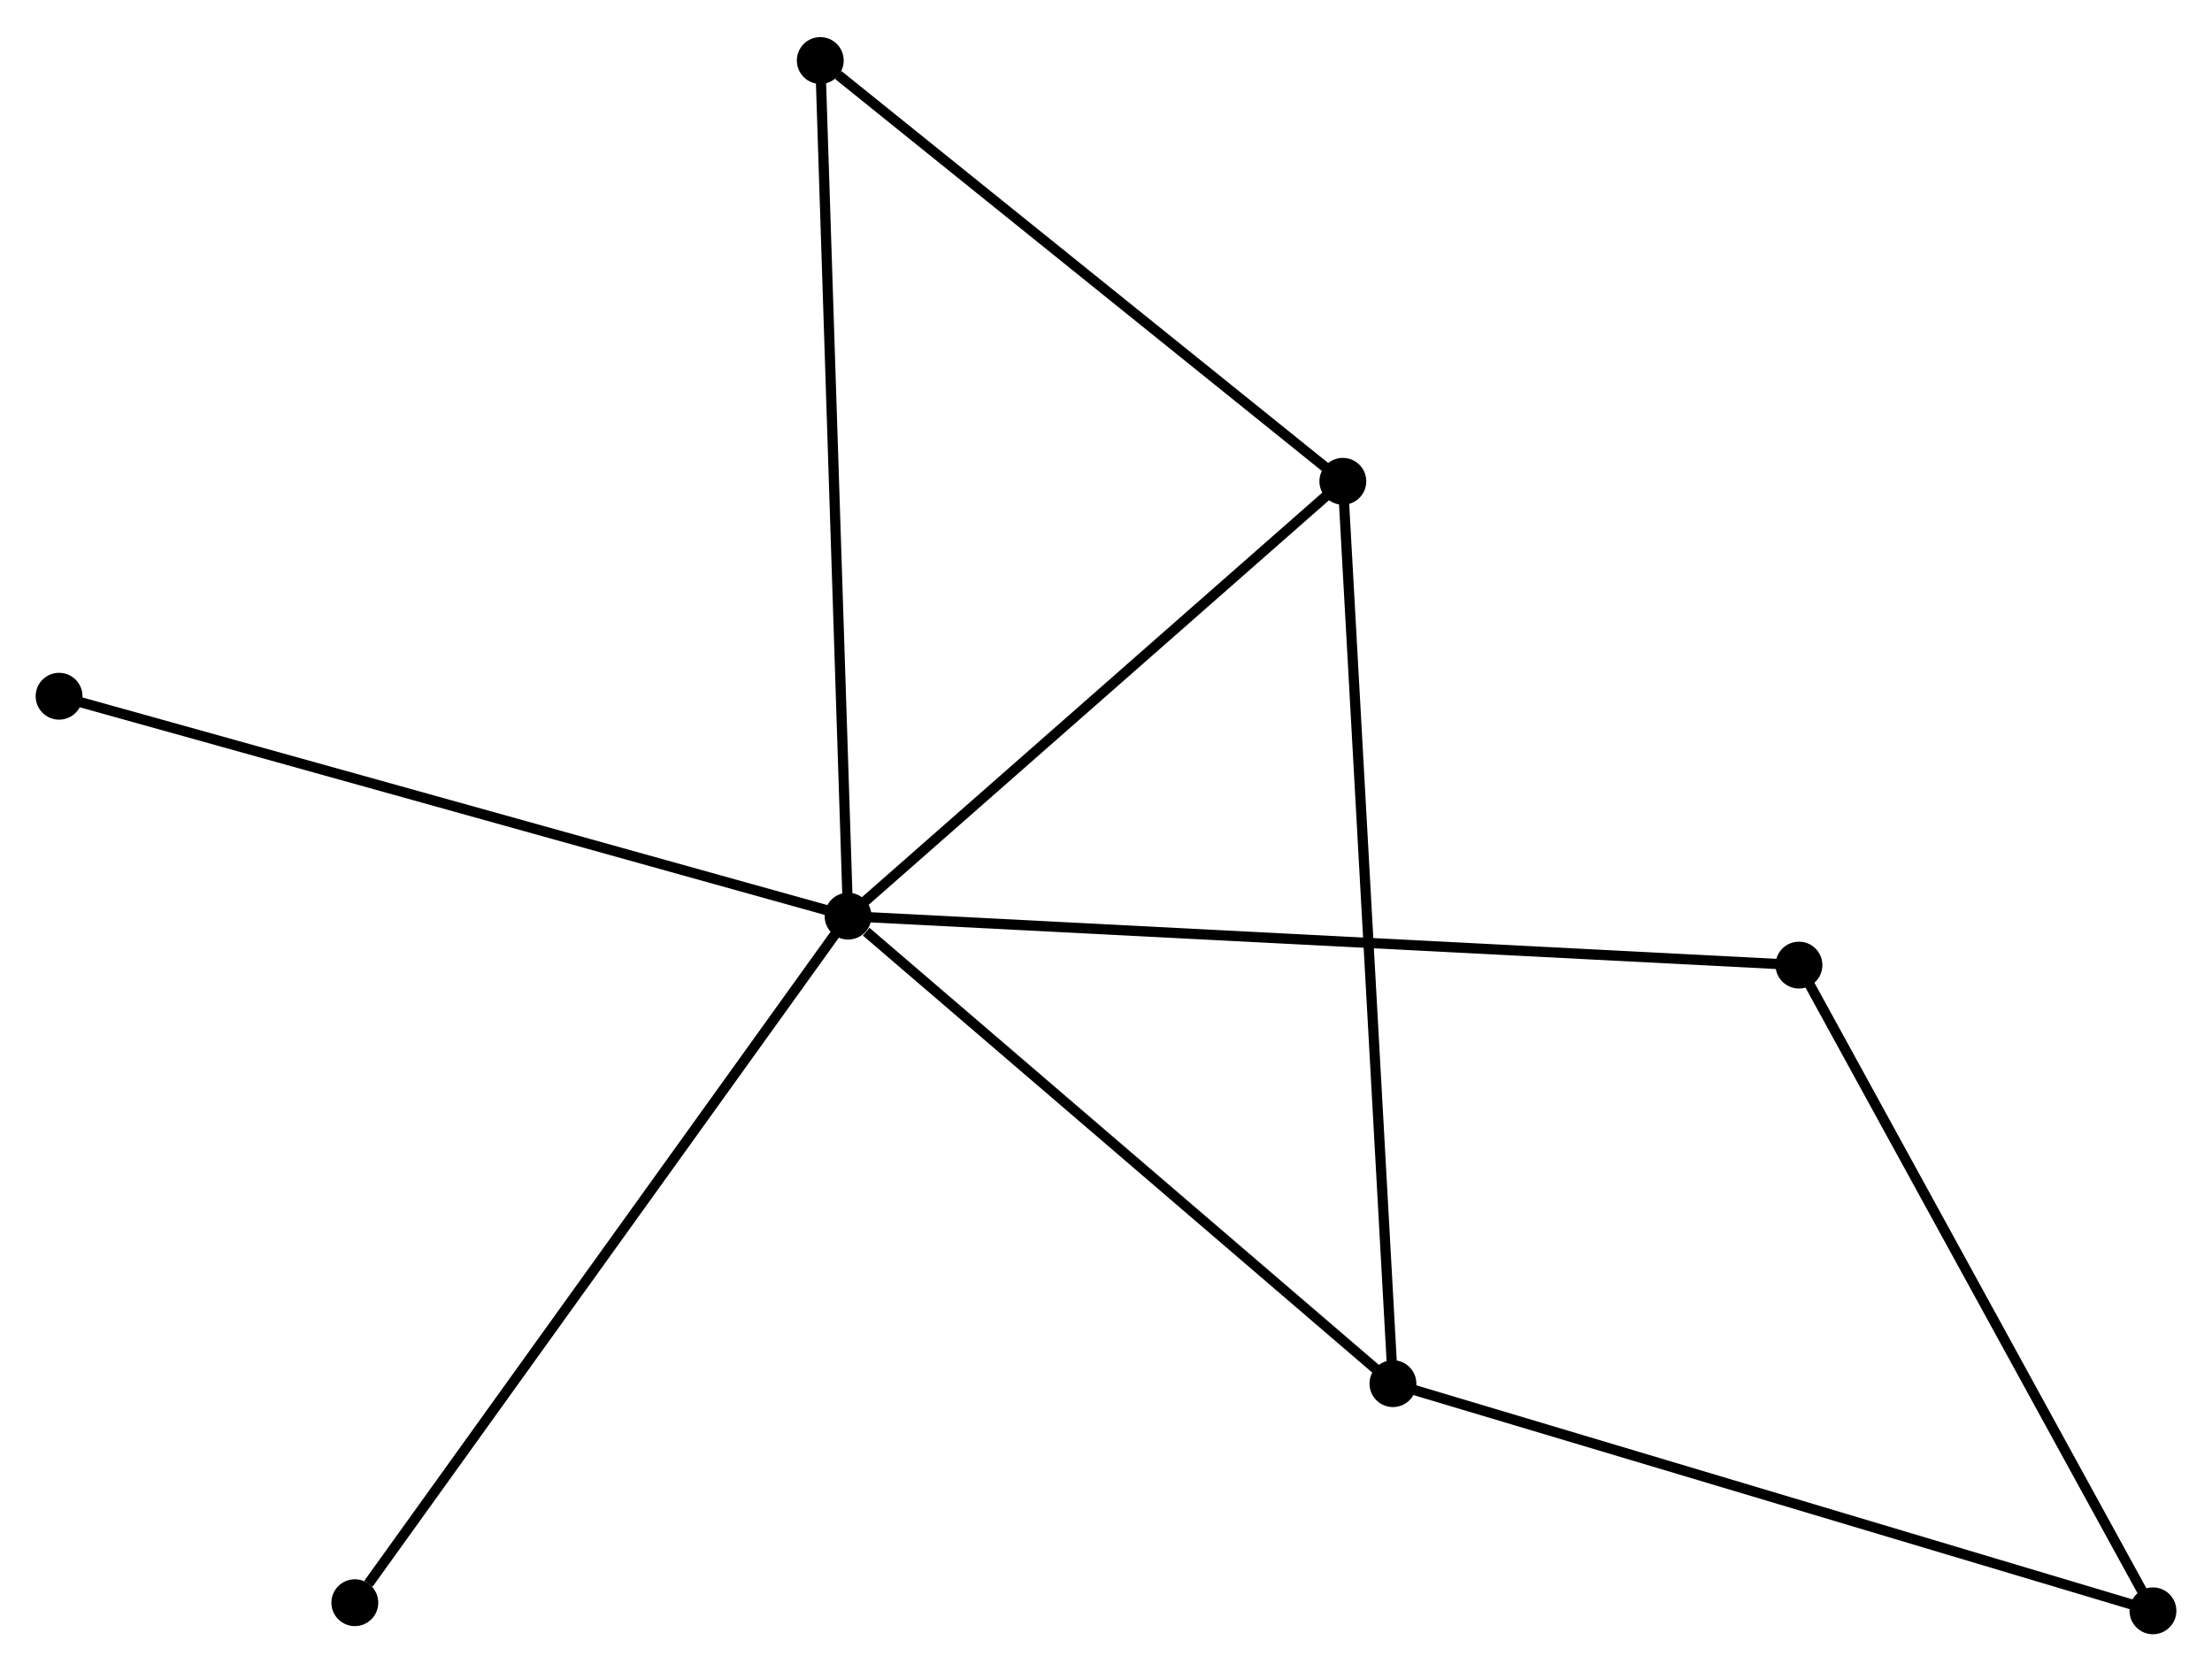 <?xml version="1.0" encoding="UTF-8" standalone="no"?>
<!DOCTYPE svg PUBLIC "-//W3C//DTD SVG 1.1//EN"
 "http://www.w3.org/Graphics/SVG/1.1/DTD/svg11.dtd">
<!-- Generated by graphviz version 2.36.0 (20140111.2315)
 -->
<!-- Title: %3 Pages: 1 -->
<svg width="217pt" height="164pt"
 viewBox="0.00 0.00 217.14 163.82" xmlns="http://www.w3.org/2000/svg" xmlns:xlink="http://www.w3.org/1999/xlink">
<g id="graph0" class="graph" transform="scale(1 1) rotate(0) translate(4 159.82)">
<title>%3</title>
<!-- 0 -->
<g id="node1" class="node"><title>0</title>
<ellipse fill="black" stroke="black" cx="79.25" cy="-70.009" rx="1.8" ry="1.8"/>
</g>
<!-- 1 -->
<g id="node2" class="node"><title>1</title>
<ellipse fill="black" stroke="black" cx="127.82" cy="-112.704" rx="1.8" ry="1.8"/>
</g>
<!-- 0&#45;&#45;1 -->
<g id="edge1" class="edge"><title>0&#45;&#45;1</title>
<path fill="none" stroke="black" d="M80.866,-71.43C88.24,-77.912 118.659,-104.651 126.148,-111.234"/>
</g>
<!-- 2 -->
<g id="node3" class="node"><title>2</title>
<ellipse fill="black" stroke="black" cx="132.737" cy="-24.106" rx="1.8" ry="1.8"/>
</g>
<!-- 0&#45;&#45;2 -->
<g id="edge2" class="edge"><title>0&#45;&#45;2</title>
<path fill="none" stroke="black" d="M81.03,-68.482C89.296,-61.388 123.853,-31.73 131.314,-25.328"/>
</g>
<!-- 4 -->
<g id="node4" class="node"><title>4</title>
<ellipse fill="black" stroke="black" cx="172.594" cy="-65.202" rx="1.8" ry="1.8"/>
</g>
<!-- 0&#45;&#45;4 -->
<g id="edge3" class="edge"><title>0&#45;&#45;4</title>
<path fill="none" stroke="black" d="M81.2,-69.909C93.348,-69.283 158.538,-65.926 170.655,-65.302"/>
</g>
<!-- 5 -->
<g id="node5" class="node"><title>5</title>
<ellipse fill="black" stroke="black" cx="76.522" cy="-154.02" rx="1.8" ry="1.8"/>
</g>
<!-- 0&#45;&#45;5 -->
<g id="edge4" class="edge"><title>0&#45;&#45;5</title>
<path fill="none" stroke="black" d="M79.183,-72.086C78.806,-83.709 76.959,-140.584 76.588,-152.016"/>
</g>
<!-- 6 -->
<g id="node6" class="node"><title>6</title>
<ellipse fill="black" stroke="black" cx="1.8" cy="-91.601" rx="1.8" ry="1.8"/>
</g>
<!-- 0&#45;&#45;6 -->
<g id="edge5" class="edge"><title>0&#45;&#45;6</title>
<path fill="none" stroke="black" d="M77.336,-70.543C66.621,-73.53 14.188,-88.147 3.648,-91.086"/>
</g>
<!-- 7 -->
<g id="node7" class="node"><title>7</title>
<ellipse fill="black" stroke="black" cx="30.832" cy="-2.599" rx="1.8" ry="1.8"/>
</g>
<!-- 0&#45;&#45;7 -->
<g id="edge6" class="edge"><title>0&#45;&#45;7</title>
<path fill="none" stroke="black" d="M78.053,-68.343C71.413,-59.098 39.144,-14.172 32.165,-4.455"/>
</g>
<!-- 1&#45;&#45;2 -->
<g id="edge7" class="edge"><title>1&#45;&#45;2</title>
<path fill="none" stroke="black" d="M127.923,-110.854C128.563,-99.323 131.997,-37.447 132.635,-25.946"/>
</g>
<!-- 1&#45;&#45;5 -->
<g id="edge8" class="edge"><title>1&#45;&#45;5</title>
<path fill="none" stroke="black" d="M126.113,-114.079C118.325,-120.352 86.198,-146.227 78.288,-152.598"/>
</g>
<!-- 3 -->
<g id="node8" class="node"><title>3</title>
<ellipse fill="black" stroke="black" cx="207.343" cy="-1.8" rx="1.8" ry="1.8"/>
</g>
<!-- 2&#45;&#45;3 -->
<g id="edge9" class="edge"><title>2&#45;&#45;3</title>
<path fill="none" stroke="black" d="M134.582,-23.555C144.903,-20.468 195.41,-5.368 205.563,-2.332"/>
</g>
<!-- 3&#45;&#45;4 -->
<g id="edge10" class="edge"><title>3&#45;&#45;4</title>
<path fill="none" stroke="black" d="M206.34,-3.629C201.266,-12.888 178.462,-54.495 173.534,-63.486"/>
</g>
</g>
</svg>
